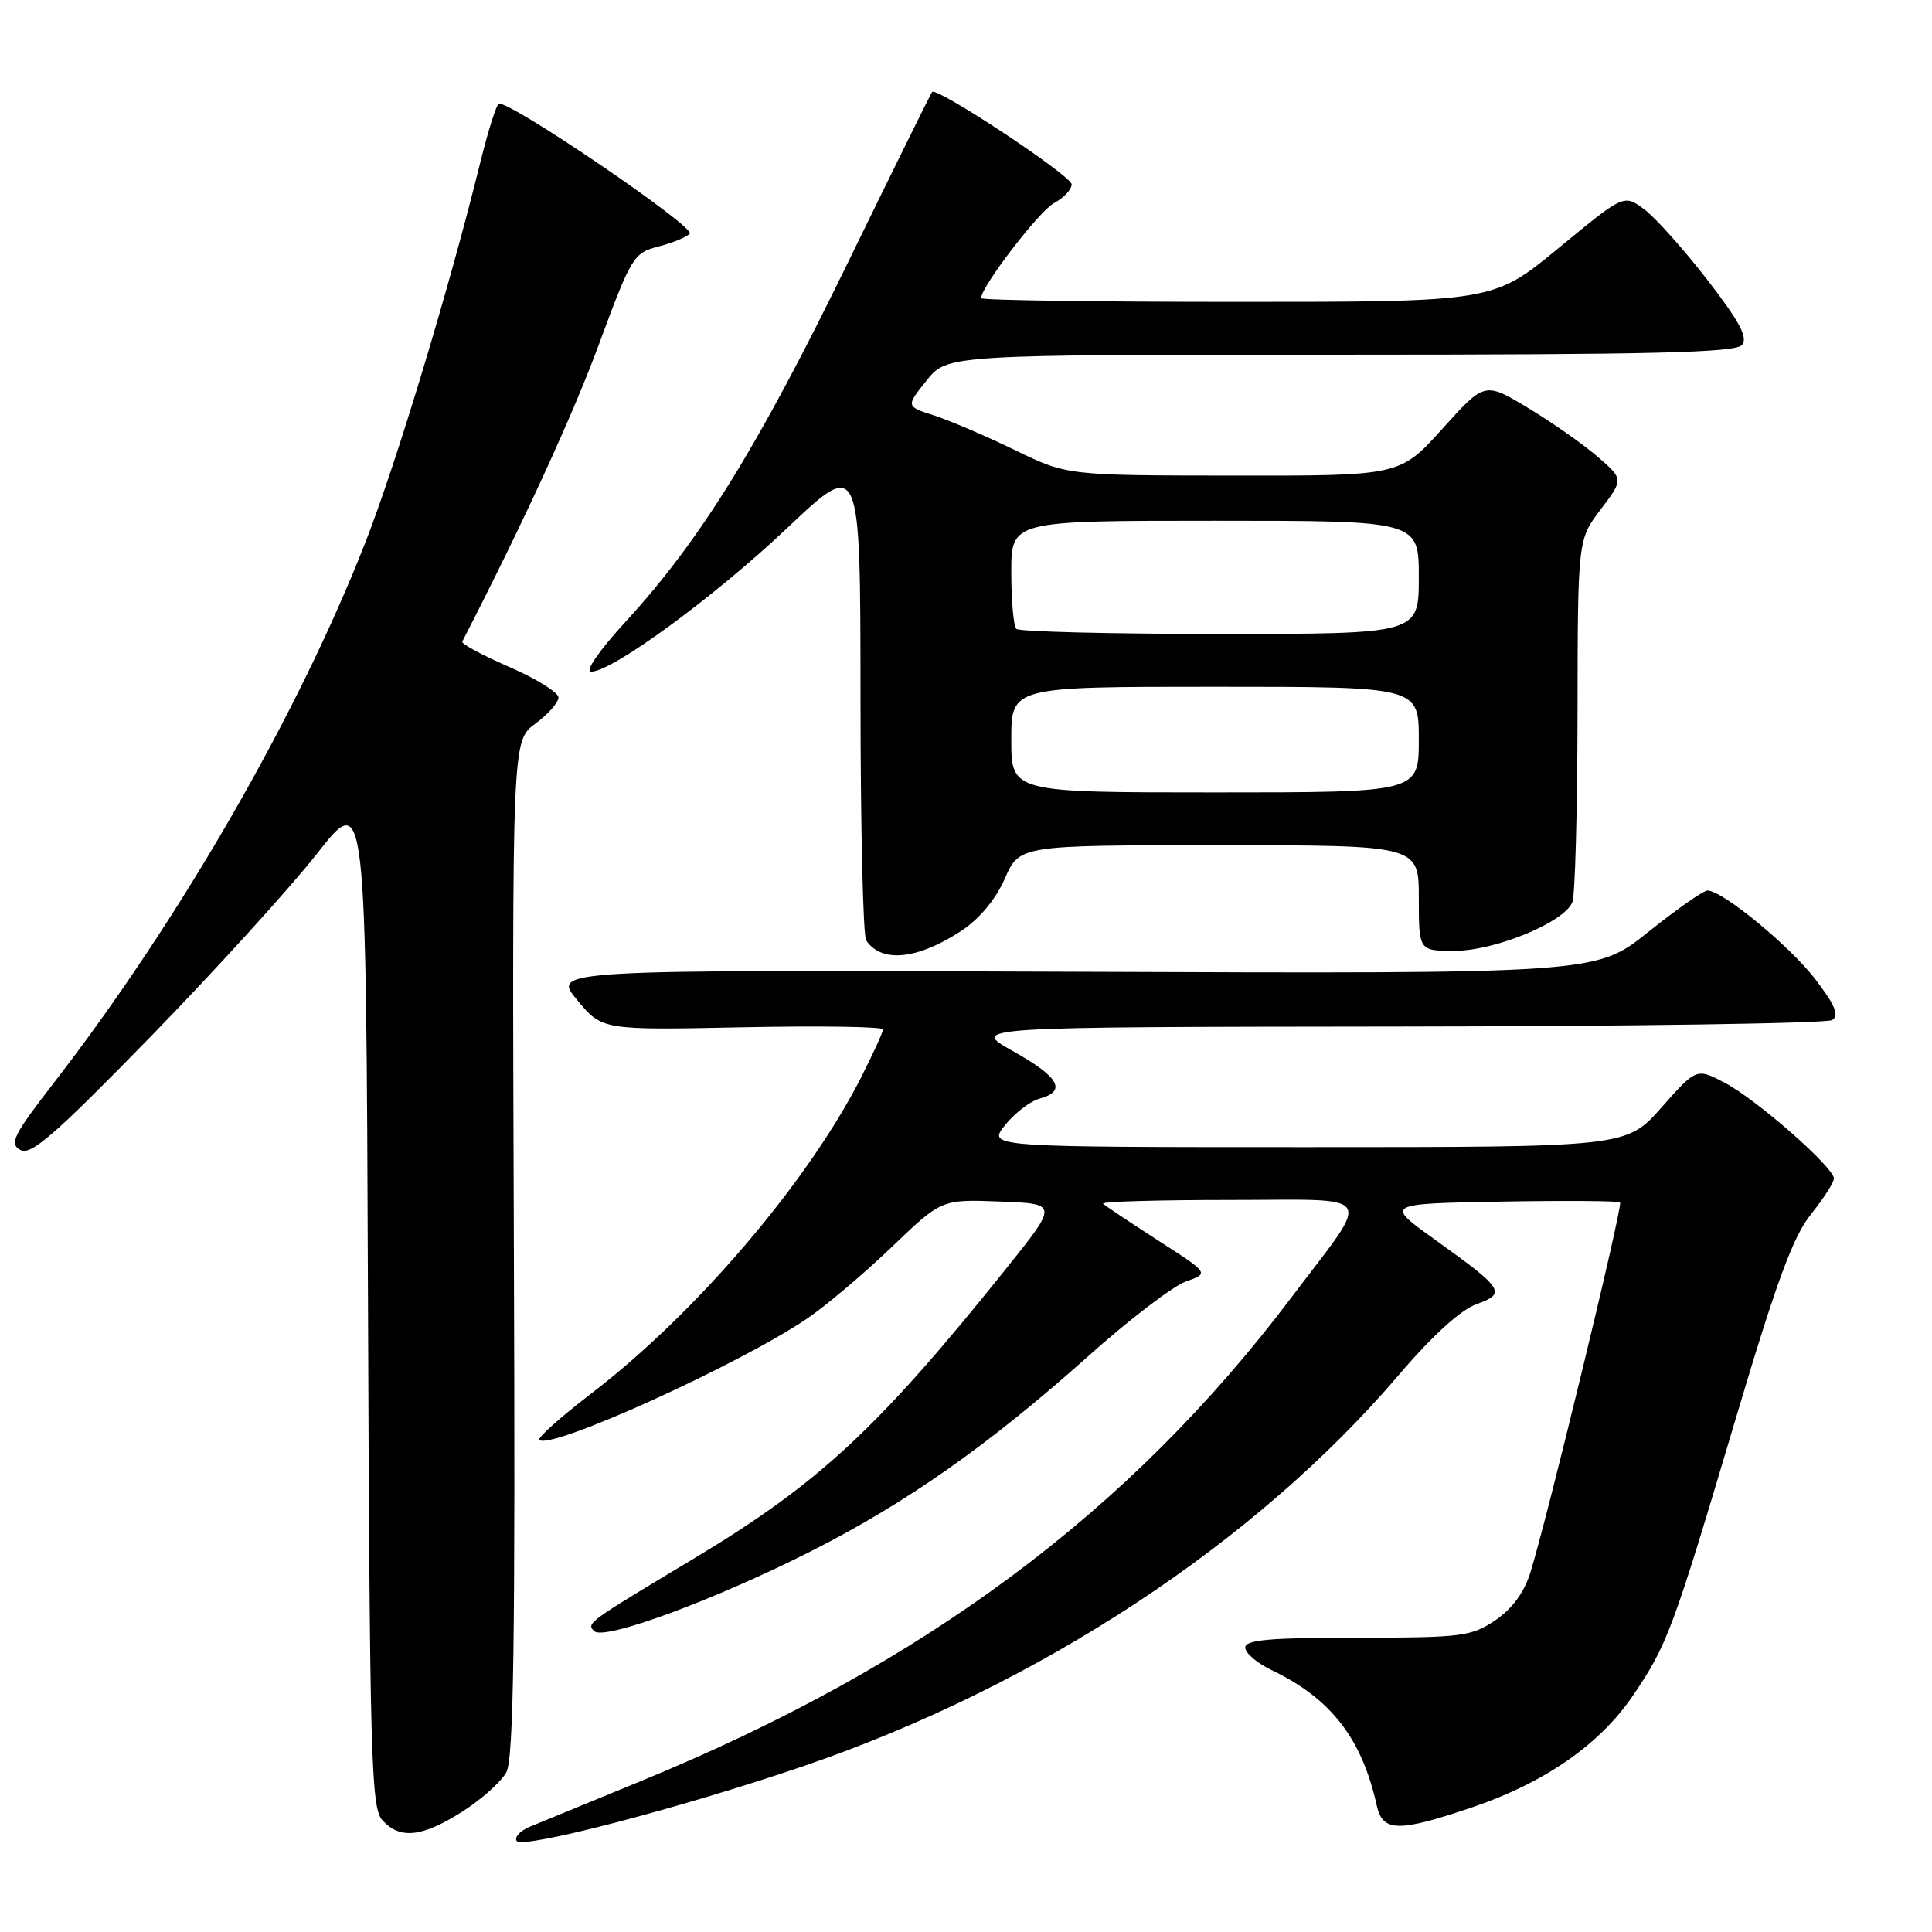 <?xml version="1.0" encoding="UTF-8" standalone="no"?>
<!DOCTYPE svg PUBLIC "-//W3C//DTD SVG 1.1//EN" "http://www.w3.org/Graphics/SVG/1.1/DTD/svg11.dtd" >
<svg xmlns="http://www.w3.org/2000/svg" xmlns:xlink="http://www.w3.org/1999/xlink" version="1.1" viewBox="0 0 256 256">
 <g >
 <path fill="currentColor"
d=" M 106.50 234.01 C 137.62 223.36 166.35 204.47 185.41 182.12 C 189.77 177.00 193.54 173.57 195.62 172.82 C 199.65 171.36 199.30 170.83 190.13 164.25 C 183.50 159.50 183.50 159.50 198.89 159.22 C 207.35 159.07 214.45 159.12 214.67 159.33 C 215.07 159.74 204.92 201.61 202.75 208.47 C 201.94 211.04 200.31 213.24 198.10 214.72 C 194.94 216.84 193.66 217.00 179.85 217.00 C 168.25 217.00 165.00 217.29 165.00 218.31 C 165.00 219.04 166.56 220.37 168.46 221.28 C 176.34 225.04 180.45 230.33 182.43 239.25 C 183.21 242.76 185.29 242.80 195.07 239.48 C 204.67 236.23 211.97 231.16 216.37 224.68 C 220.92 217.99 221.67 215.97 229.96 188.09 C 235.39 169.83 237.59 163.84 239.96 160.90 C 241.63 158.82 243.00 156.69 243.00 156.16 C 243.00 154.68 232.82 145.74 228.59 143.50 C 224.80 141.50 224.80 141.50 220.15 146.75 C 215.50 152.00 215.50 152.00 173.17 152.00 C 130.85 152.00 130.85 152.00 133.17 149.09 C 134.45 147.49 136.51 145.91 137.75 145.57 C 141.40 144.58 140.35 142.71 134.24 139.29 C 128.50 136.08 128.50 136.08 185.00 136.02 C 216.07 135.99 242.07 135.61 242.77 135.16 C 243.73 134.56 243.17 133.20 240.57 129.79 C 237.19 125.37 228.24 118.00 226.25 118.00 C 225.71 118.00 222.17 120.48 218.38 123.51 C 211.50 129.03 211.50 129.03 142.33 128.76 C 73.15 128.50 73.15 128.50 76.47 132.50 C 79.79 136.50 79.79 136.50 98.39 136.12 C 108.63 135.91 117.00 136.04 117.00 136.40 C 117.00 136.76 115.69 139.63 114.09 142.78 C 107.03 156.66 92.20 174.04 78.37 184.63 C 74.30 187.75 71.19 190.52 71.46 190.79 C 72.86 192.20 97.98 180.81 107.00 174.68 C 109.47 173.00 114.48 168.76 118.13 165.27 C 124.75 158.91 124.75 158.91 132.48 159.21 C 140.21 159.50 140.21 159.50 133.35 168.06 C 116.40 189.23 108.51 196.56 92.00 206.48 C 77.79 215.01 77.68 215.08 78.73 216.13 C 80.03 217.43 94.80 211.97 107.69 205.43 C 120.26 199.04 131.10 191.40 144.21 179.69 C 149.63 174.84 155.46 170.39 157.15 169.80 C 160.23 168.72 160.23 168.72 153.44 164.36 C 149.71 161.95 146.43 159.77 146.16 159.49 C 145.89 159.22 153.44 159.00 162.95 159.00 C 182.76 159.00 181.90 157.64 171.11 171.93 C 149.67 200.34 122.38 220.63 85.00 235.97 C 78.12 238.80 71.46 241.53 70.19 242.06 C 68.93 242.58 68.14 243.42 68.46 243.93 C 69.16 245.06 90.26 239.56 106.50 234.01 Z  M 61.23 240.07 C 63.78 238.45 66.42 236.09 67.10 234.82 C 68.06 233.02 68.29 217.37 68.09 165.34 C 67.85 98.17 67.85 98.17 70.92 95.90 C 72.62 94.65 74.00 93.08 74.00 92.42 C 74.00 91.76 71.07 89.94 67.49 88.38 C 63.91 86.82 61.11 85.31 61.25 85.02 C 69.34 69.28 75.94 54.94 79.40 45.52 C 83.62 34.08 83.97 33.51 87.16 32.69 C 89.00 32.23 90.91 31.45 91.40 30.97 C 92.26 30.14 67.38 13.21 66.09 13.75 C 65.77 13.88 64.70 17.26 63.71 21.25 C 59.59 37.98 52.56 61.25 48.45 71.78 C 39.53 94.61 23.79 121.94 7.15 143.46 C 1.77 150.41 1.21 151.54 2.69 152.37 C 4.09 153.15 7.18 150.46 19.95 137.37 C 28.50 128.59 38.42 117.68 42.00 113.12 C 48.50 104.83 48.50 104.83 48.76 172.09 C 48.99 232.94 49.17 239.53 50.66 241.18 C 52.99 243.75 55.90 243.45 61.23 240.07 Z  M 127.34 123.37 C 129.76 121.78 131.90 119.22 133.14 116.43 C 135.09 112.00 135.09 112.00 161.55 112.00 C 188.00 112.00 188.00 112.00 188.00 119.00 C 188.00 126.00 188.00 126.00 192.75 125.99 C 198.16 125.98 207.33 122.18 208.35 119.53 C 208.71 118.60 209.01 107.41 209.03 94.67 C 209.06 71.50 209.06 71.50 212.10 67.50 C 215.14 63.50 215.14 63.50 211.67 60.50 C 209.76 58.85 205.62 55.95 202.47 54.05 C 196.73 50.59 196.73 50.59 191.12 56.82 C 185.50 63.05 185.50 63.05 163.44 63.02 C 141.38 63.00 141.38 63.00 134.44 59.62 C 130.62 57.77 125.82 55.71 123.77 55.05 C 120.03 53.85 120.03 53.85 122.77 50.43 C 125.50 47.00 125.50 47.00 177.63 47.00 C 219.05 47.00 229.98 46.73 230.83 45.71 C 231.64 44.73 230.50 42.60 226.20 37.04 C 223.07 32.99 219.30 28.79 217.84 27.71 C 215.17 25.74 215.17 25.74 206.52 32.87 C 197.87 40.00 197.87 40.00 163.93 40.00 C 145.27 40.00 130.00 39.78 130.00 39.51 C 130.00 37.99 137.68 27.98 139.65 26.92 C 140.94 26.23 142.00 25.11 142.00 24.43 C 142.00 23.30 124.14 11.48 123.51 12.19 C 123.35 12.36 118.29 22.62 112.25 35.00 C 100.45 59.21 92.79 71.58 83.01 82.25 C 79.40 86.18 77.45 89.00 78.33 89.00 C 81.14 89.00 94.72 79.05 104.37 69.91 C 114.00 60.80 114.00 60.80 114.02 92.15 C 114.02 109.39 114.36 124.00 114.77 124.60 C 116.79 127.63 121.54 127.16 127.34 123.37 Z  M 134.00 98.00 C 134.00 91.00 134.00 91.00 161.00 91.00 C 188.00 91.00 188.00 91.00 188.00 98.00 C 188.00 105.00 188.00 105.00 161.00 105.00 C 134.00 105.00 134.00 105.00 134.00 98.00 Z  M 134.67 83.33 C 134.30 82.97 134.00 79.59 134.00 75.83 C 134.00 69.00 134.00 69.00 161.00 69.00 C 188.00 69.00 188.00 69.00 188.00 76.50 C 188.00 84.00 188.00 84.00 161.67 84.00 C 147.18 84.00 135.03 83.70 134.67 83.33 Z "/>
</g>
</svg>